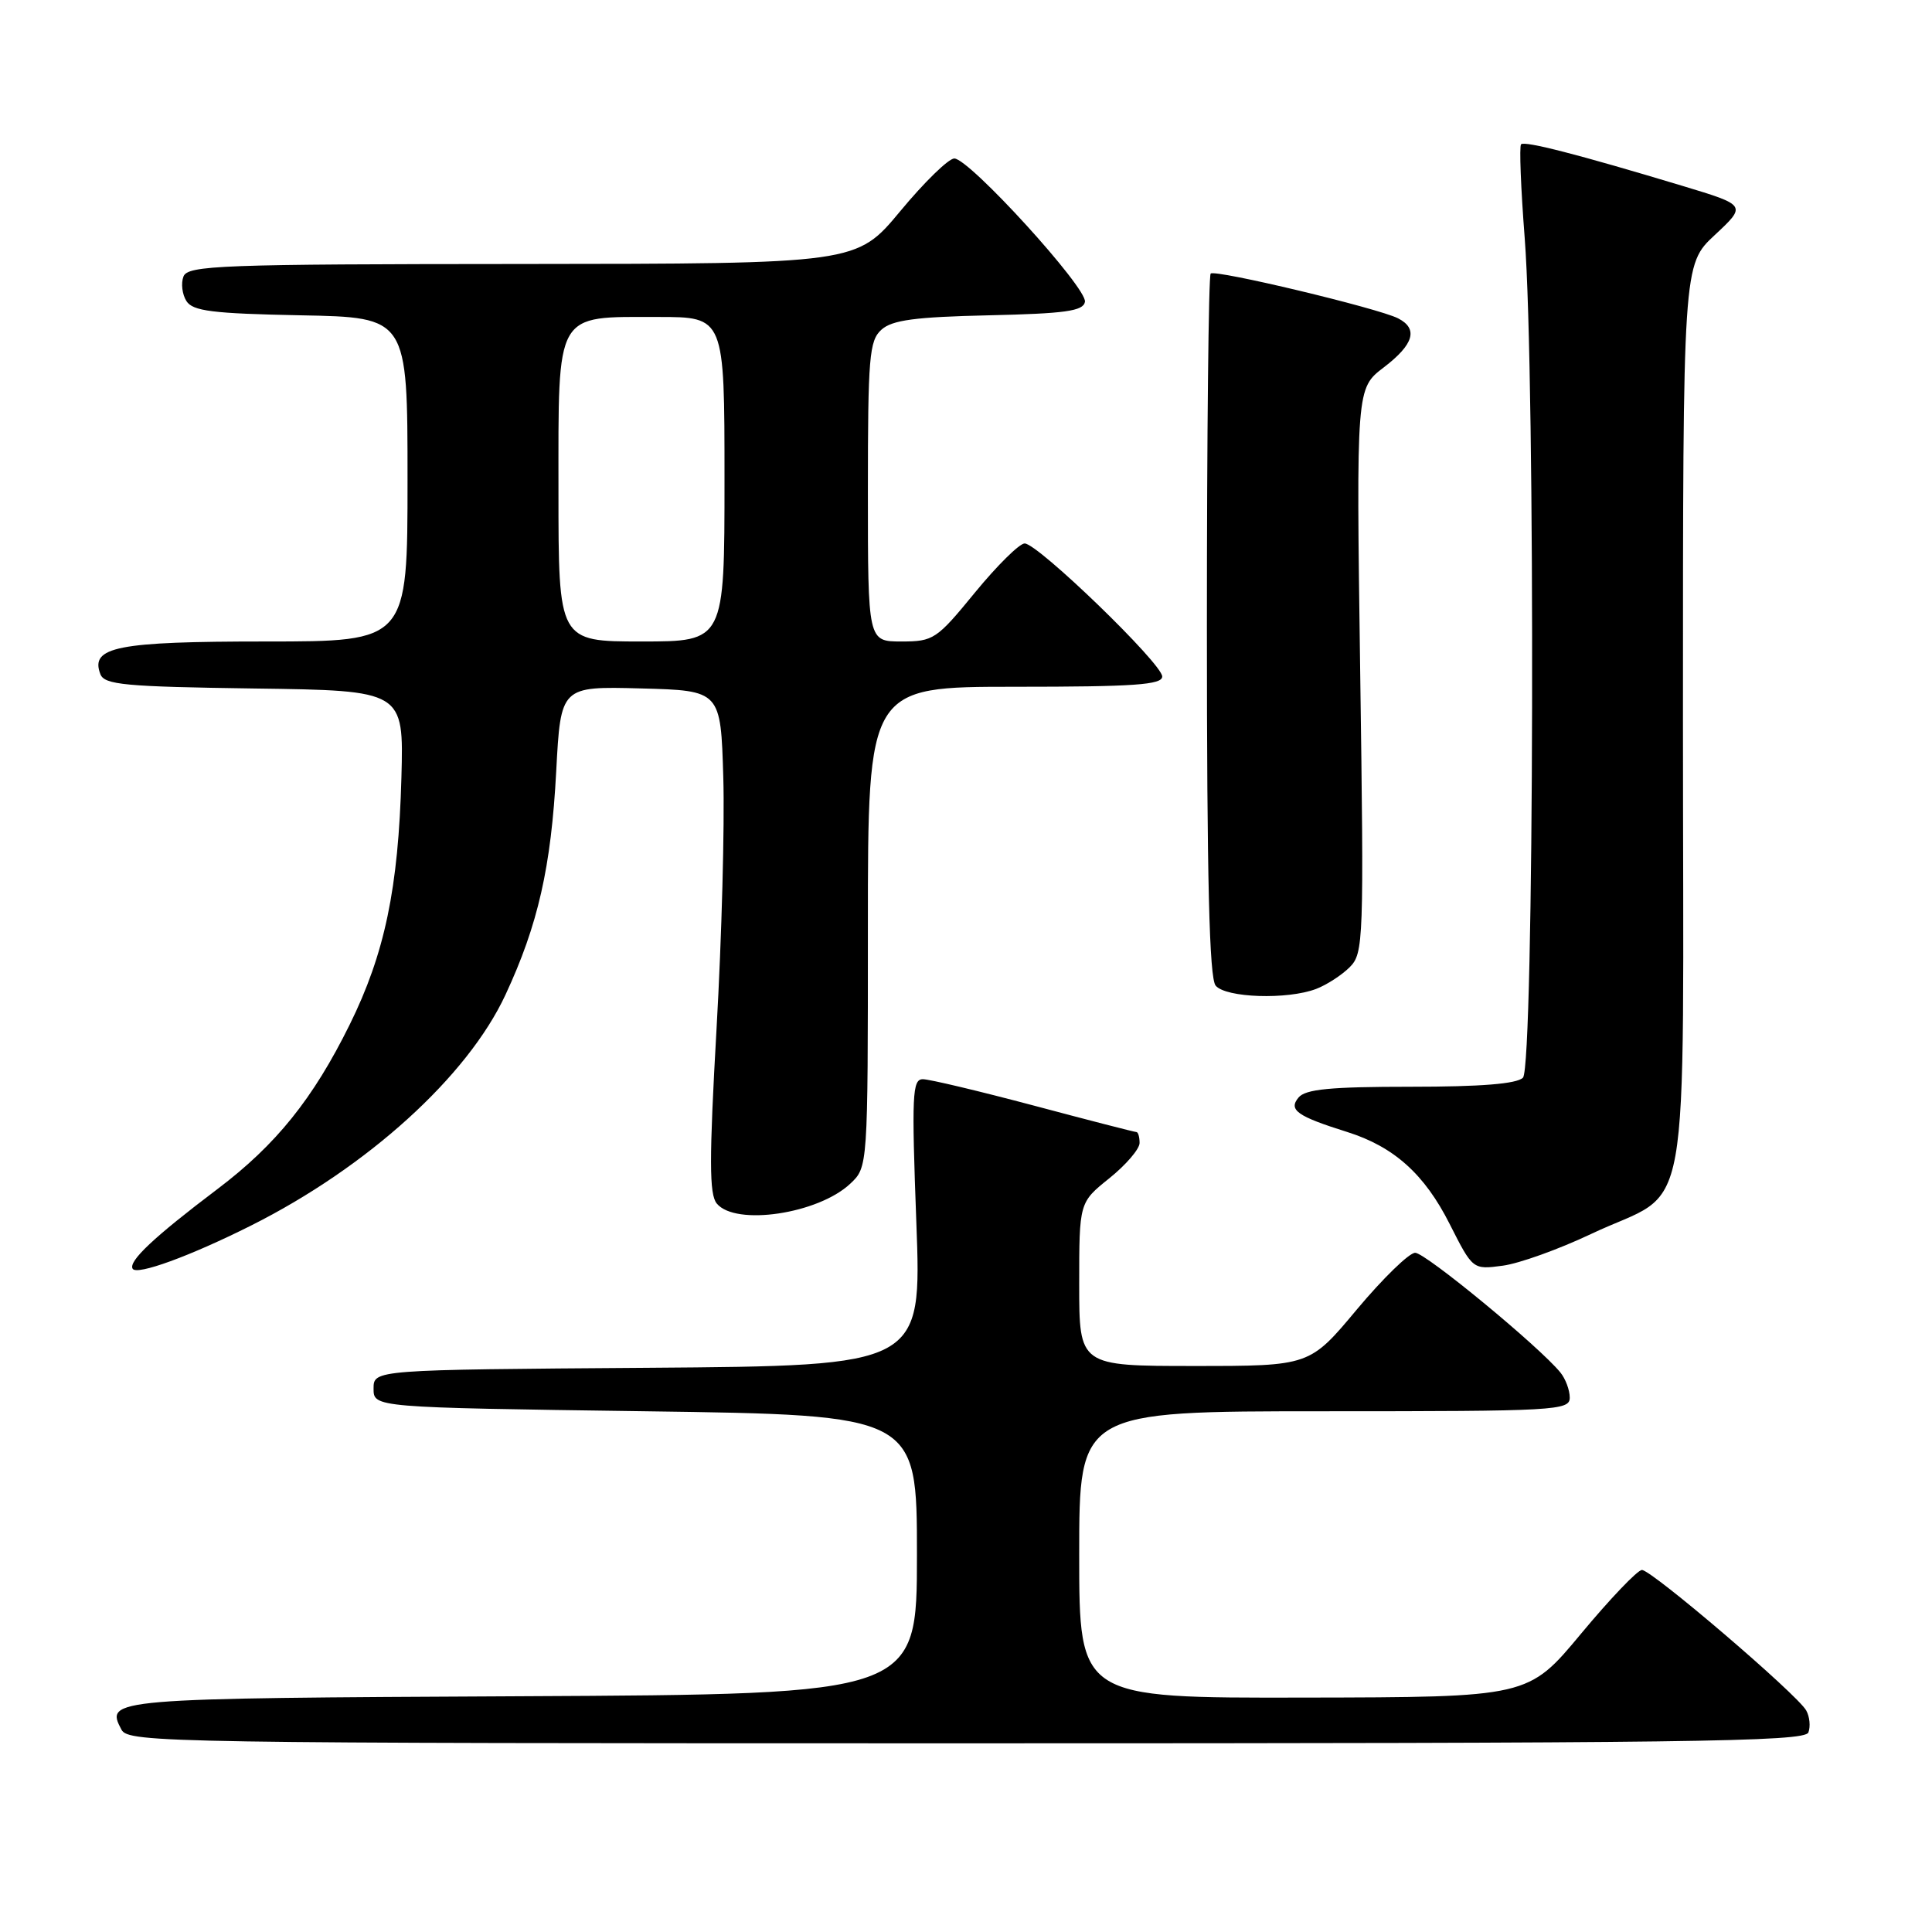 <?xml version="1.0" encoding="UTF-8" standalone="no"?>
<!DOCTYPE svg PUBLIC "-//W3C//DTD SVG 1.1//EN" "http://www.w3.org/Graphics/SVG/1.1/DTD/svg11.dtd" >
<svg xmlns="http://www.w3.org/2000/svg" xmlns:xlink="http://www.w3.org/1999/xlink" version="1.1" viewBox="0 0 256 256">
 <g >
 <path fill="currentColor"
d=" M 239.62 229.56 C 239.92 228.77 239.79 227.45 239.33 226.64 C 238.13 224.50 218.83 208.00 217.56 208.03 C 216.98 208.04 213.35 211.84 209.50 216.47 C 202.50 224.89 202.50 224.89 172.75 224.94 C 143.00 225.00 143.00 225.00 143.00 206.00 C 143.00 187.00 143.00 187.00 175.50 187.00 C 206.19 187.00 208.00 186.90 208.00 185.19 C 208.00 184.20 207.44 182.69 206.75 181.85 C 203.94 178.41 188.88 166.00 187.52 166.00 C 186.72 166.00 183.25 169.38 179.80 173.50 C 173.54 181.00 173.54 181.00 158.27 181.00 C 143.00 181.00 143.00 181.00 143.00 170.17 C 143.00 159.33 143.00 159.33 147.00 156.12 C 149.20 154.35 151.00 152.25 151.00 151.45 C 151.00 150.65 150.81 150.00 150.57 150.00 C 150.34 150.00 144.23 148.43 137.00 146.50 C 129.77 144.58 123.15 143.00 122.28 143.00 C 120.88 143.00 120.79 145.09 121.42 161.99 C 122.13 180.97 122.13 180.97 85.82 181.24 C 49.50 181.50 49.50 181.50 49.50 184.00 C 49.50 186.50 49.50 186.50 85.50 187.00 C 121.50 187.50 121.50 187.50 121.50 206.00 C 121.50 224.50 121.50 224.50 69.05 224.76 C 14.40 225.03 13.90 225.07 16.10 229.20 C 17.03 230.92 22.12 231.00 128.07 231.00 C 223.73 231.00 239.14 230.80 239.62 229.56 Z  M 33.27 162.39 C 48.71 154.64 61.95 142.63 66.98 131.81 C 71.29 122.56 73.03 114.89 73.70 102.22 C 74.30 90.94 74.30 90.94 84.90 91.22 C 95.50 91.50 95.50 91.50 95.84 103.00 C 96.03 109.33 95.63 124.28 94.95 136.23 C 93.96 153.70 93.97 158.26 94.98 159.48 C 97.47 162.48 108.40 160.85 112.66 156.85 C 115.00 154.65 115.00 154.65 115.00 122.83 C 115.00 91.00 115.00 91.00 134.50 91.00 C 150.29 91.00 154.00 90.74 154.00 89.64 C 154.00 87.94 137.51 72.00 135.77 72.01 C 135.07 72.02 132.11 74.95 129.19 78.51 C 124.11 84.72 123.69 85.00 119.44 85.00 C 115.00 85.00 115.00 85.00 115.00 65.15 C 115.00 47.34 115.18 45.14 116.79 43.69 C 118.20 42.41 121.24 42.00 131.03 41.78 C 141.16 41.55 143.53 41.22 143.76 40.00 C 144.11 38.20 128.44 21.00 126.45 21.00 C 125.69 21.00 122.47 24.14 119.29 27.98 C 113.50 34.95 113.50 34.95 69.22 34.98 C 29.16 35.00 24.88 35.16 24.31 36.64 C 23.96 37.54 24.14 39.00 24.70 39.89 C 25.54 41.22 28.13 41.55 39.86 41.78 C 54.00 42.05 54.00 42.05 54.00 63.53 C 54.00 85.00 54.00 85.00 35.19 85.00 C 15.49 85.00 11.91 85.71 13.30 89.33 C 13.84 90.74 16.53 90.99 33.71 91.23 C 53.50 91.50 53.50 91.50 53.19 103.00 C 52.79 117.73 50.98 126.36 46.33 135.78 C 41.48 145.60 36.58 151.69 28.81 157.56 C 20.39 163.92 16.97 167.14 17.58 168.12 C 18.13 169.02 25.18 166.45 33.27 162.39 Z  M 210.80 163.52 C 224.41 157.06 223.00 164.94 223.00 95.36 C 223.00 35.07 223.00 35.07 227.22 31.14 C 231.44 27.20 231.44 27.20 222.97 24.64 C 209.21 20.49 202.03 18.64 201.55 19.12 C 201.30 19.37 201.52 24.95 202.03 31.53 C 203.47 50.13 203.28 141.32 201.80 142.80 C 200.98 143.62 196.23 144.00 186.92 144.00 C 176.28 144.00 172.98 144.32 172.06 145.43 C 170.69 147.08 171.88 147.91 178.50 149.99 C 184.70 151.94 188.76 155.58 192.09 162.19 C 195.15 168.24 195.15 168.24 199.12 167.71 C 201.31 167.42 206.56 165.53 210.80 163.52 Z  M 174.39 131.04 C 175.78 130.51 177.78 129.22 178.84 128.16 C 180.68 126.32 180.74 124.76 180.23 88.85 C 179.71 51.46 179.71 51.46 183.36 48.68 C 187.35 45.63 187.95 43.56 185.25 42.18 C 182.62 40.84 160.99 35.67 160.42 36.25 C 160.14 36.53 159.92 57.55 159.92 82.98 C 159.92 116.63 160.24 129.58 161.08 130.60 C 162.43 132.22 170.57 132.49 174.39 131.04 Z  M 74.00 65.06 C 74.00 41.02 73.44 42.00 87.22 42.00 C 96.00 42.00 96.00 42.00 96.00 63.50 C 96.00 85.00 96.00 85.00 85.00 85.00 C 74.00 85.00 74.00 85.00 74.00 65.06 Z "/>
</g>
</svg>